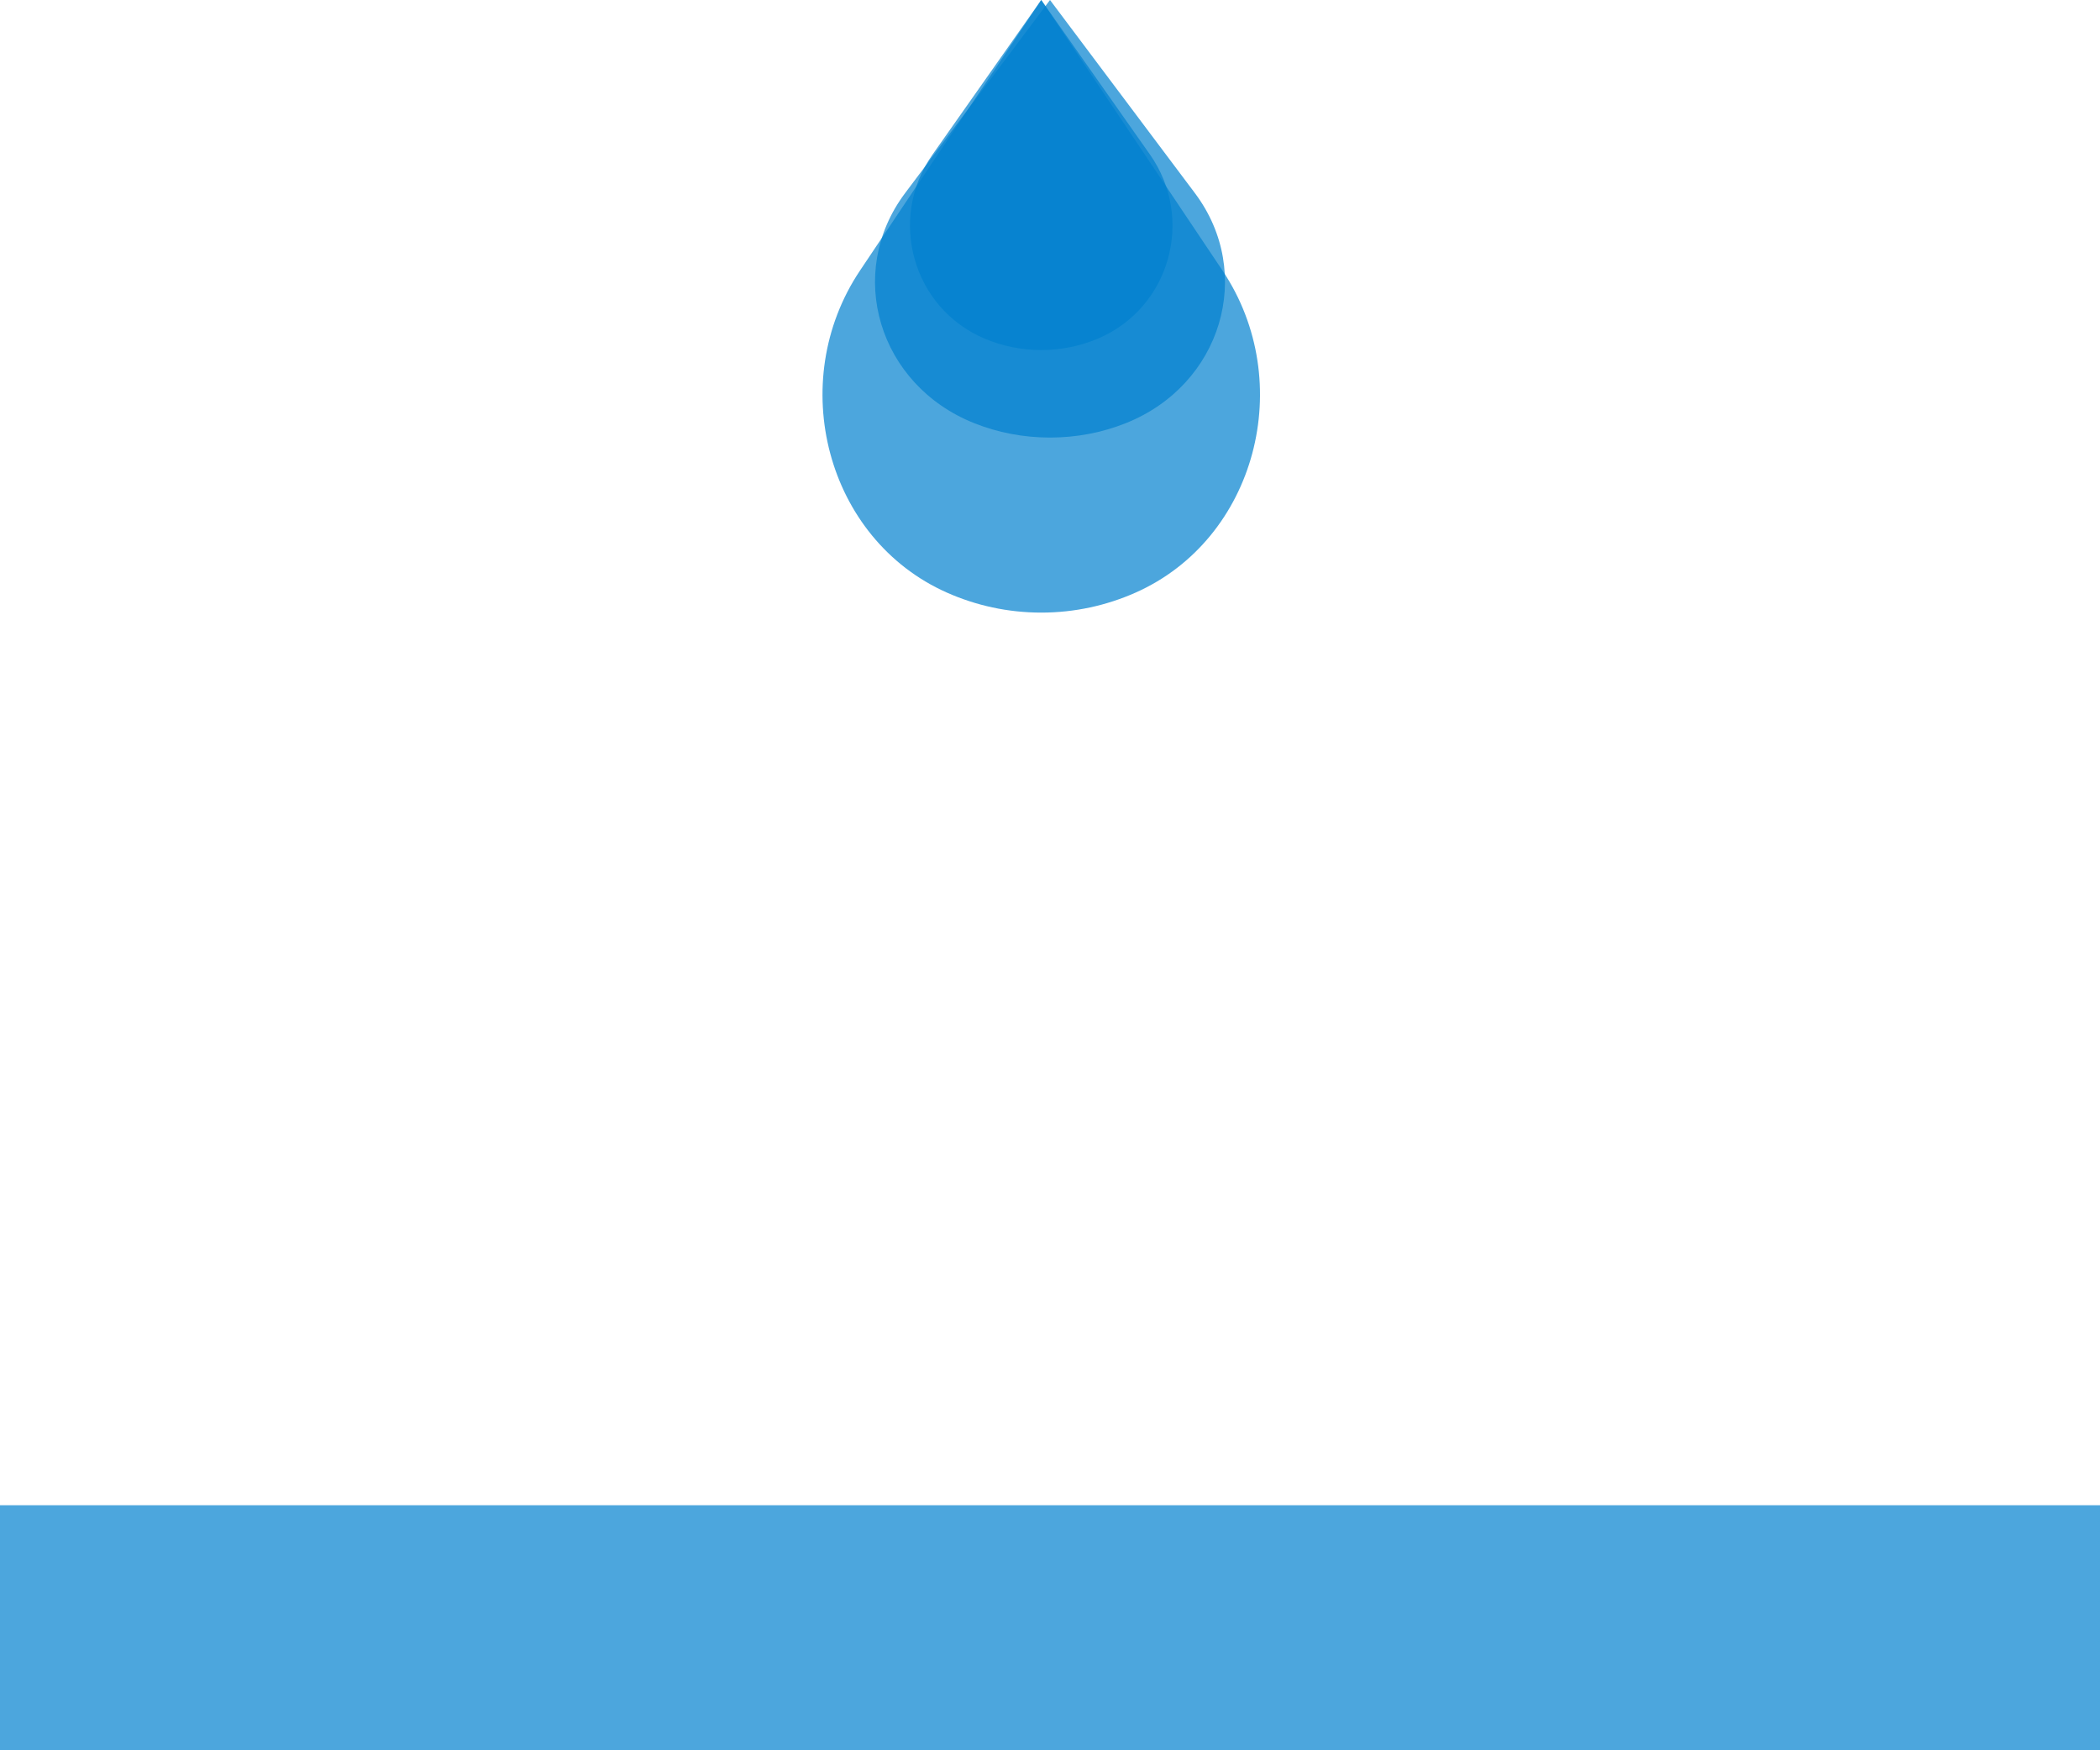 <svg width="120" height="100" viewBox="0 0 120 100" fill="none" xmlns="http://www.w3.org/2000/svg">
<g id="Animatie-3">
<path id="ani3--raind1" opacity="0.7" d="M65.712 8.829L59.5 0L53.288 8.829C50.717 12.483 52.139 17.603 56.266 19.348C57.26 19.768 58.352 20 59.5 20C60.648 20 61.74 19.768 62.734 19.348C66.861 17.603 68.283 12.483 65.712 8.829Z" fill="#0081CF"/>
<path id="ani3--raind2" opacity="0.7" d="M68.282 11.036L60 0L51.718 11.036C48.29 15.604 50.186 22.004 55.688 24.185C57.013 24.71 58.47 25 60 25C61.53 25 62.987 24.71 64.312 24.185C69.814 22.004 71.71 15.604 68.282 11.036Z" fill="#0081CF"/>
<path id="ani3--raind3" opacity="0.7" d="M69.853 15.45L59.5 0L49.148 15.45C44.862 21.846 47.232 30.806 54.11 33.858C55.766 34.593 57.587 35 59.5 35C61.413 35 63.234 34.593 64.89 33.858C71.768 30.806 74.138 21.846 69.853 15.45Z" fill="#0081CF"/>
<rect id="ani3--pool" opacity="0.7" y="86" width="120" height="14" fill="#0081CF"/>
</g>
</svg>
